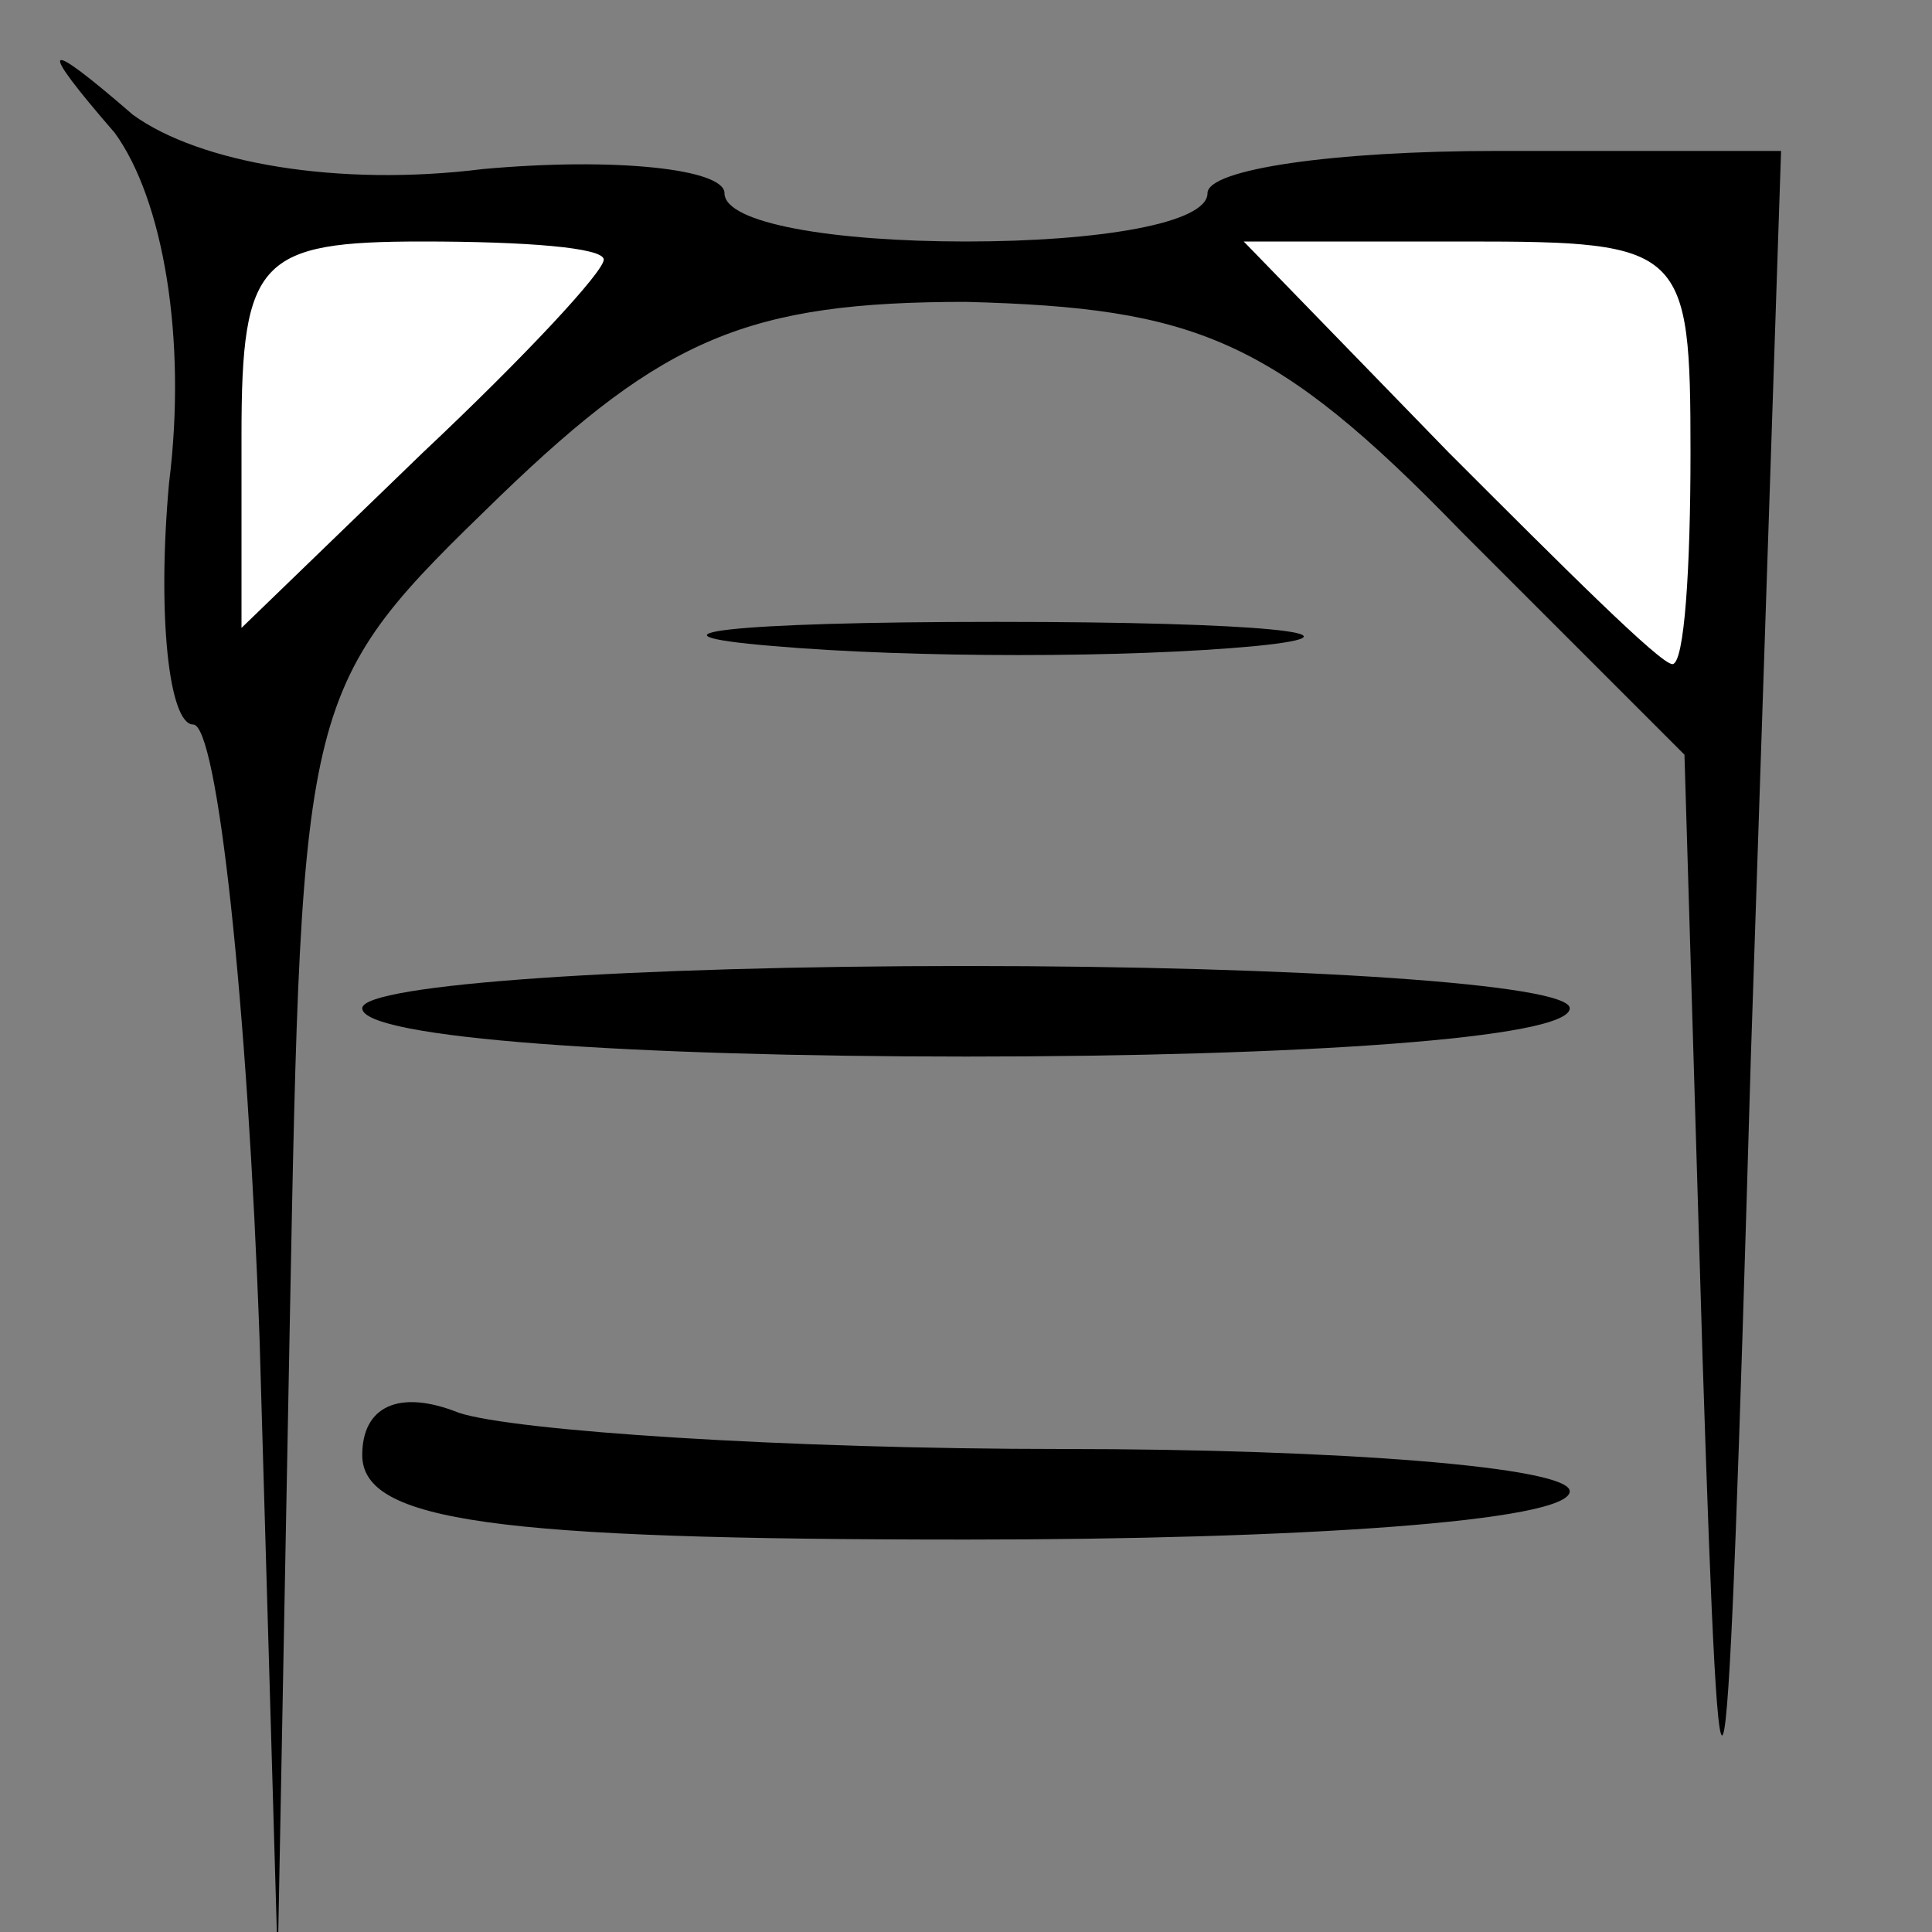 <?xml version="1.0" standalone="no"?>
<!DOCTYPE svg PUBLIC "-//W3C//DTD SVG 20010904//EN"
 "http://www.w3.org/TR/2001/REC-SVG-20010904/DTD/svg10.dtd">
<svg version="1.0" xmlns="http://www.w3.org/2000/svg"
 width="32pt" height="32pt" viewBox="0 0 32 32"
 preserveAspectRatio="xMidYMid meet">
<rect x="0" y="0" width="32" height="32" fill="#808080" stroke="none"/>
<g transform="translate(0,32) scale(0.1,-0.1)"
fill="#000000" stroke="none">
<path fill="#000000" stroke="none" d="M19 298 c8 -11 12 -34 9 -58 -2 -22 0
-40 4 -40 4 0 9 -46 11 -102 l3 -103 2 106 c2 105 2 105 35 137 27 26 41 32
77 32 38 -1 51 -6 82 -38 l37 -37 3 -100 c3 -92 4 -88 8 50 l5 150 -47 0 c-27
0 -48 -3 -48 -7 0 -5 -18 -8 -40 -8 -22 0 -40 3 -40 8 0 4 -18 6 -40 4 -24 -3
-47 1 -58 9 -15 13 -16 12 -3 -3z"/>
<path fill="#ffffff" stroke="none" d="M100 277 c0 -2 -13 -16 -30 -32 l-30
-29 0 32 c0 29 3 32 30 32 17 0 30 -1 30 -3z"/>
<path fill="#ffffff" stroke="none" d="M280 245 c0 -19 -1 -35 -3 -35 -2 0
-18 16 -37 35 l-34 35 37 0 c36 0 37 -1 37 -35z"/>
<path fill="#000000" stroke="none" d="M128 213 c23 -2 59 -2 80 0 20 2 1 4
-43 4 -44 0 -61 -2 -37 -4z"/>
<path fill="#000000" stroke="none" d="M60 153 c0 -5 45 -8 100 -8 55 0 100 3
100 8 0 4 -45 7 -100 7 -55 0 -100 -3 -100 -7z"/>
<path fill="#000000" stroke="none" d="M60 79 c0 -11 22 -14 100 -14 55 0 100
3 100 8 0 4 -38 7 -84 7 -46 0 -91 3 -100 6 -10 4 -16 1 -16 -7z"/>
</g>
</svg>
